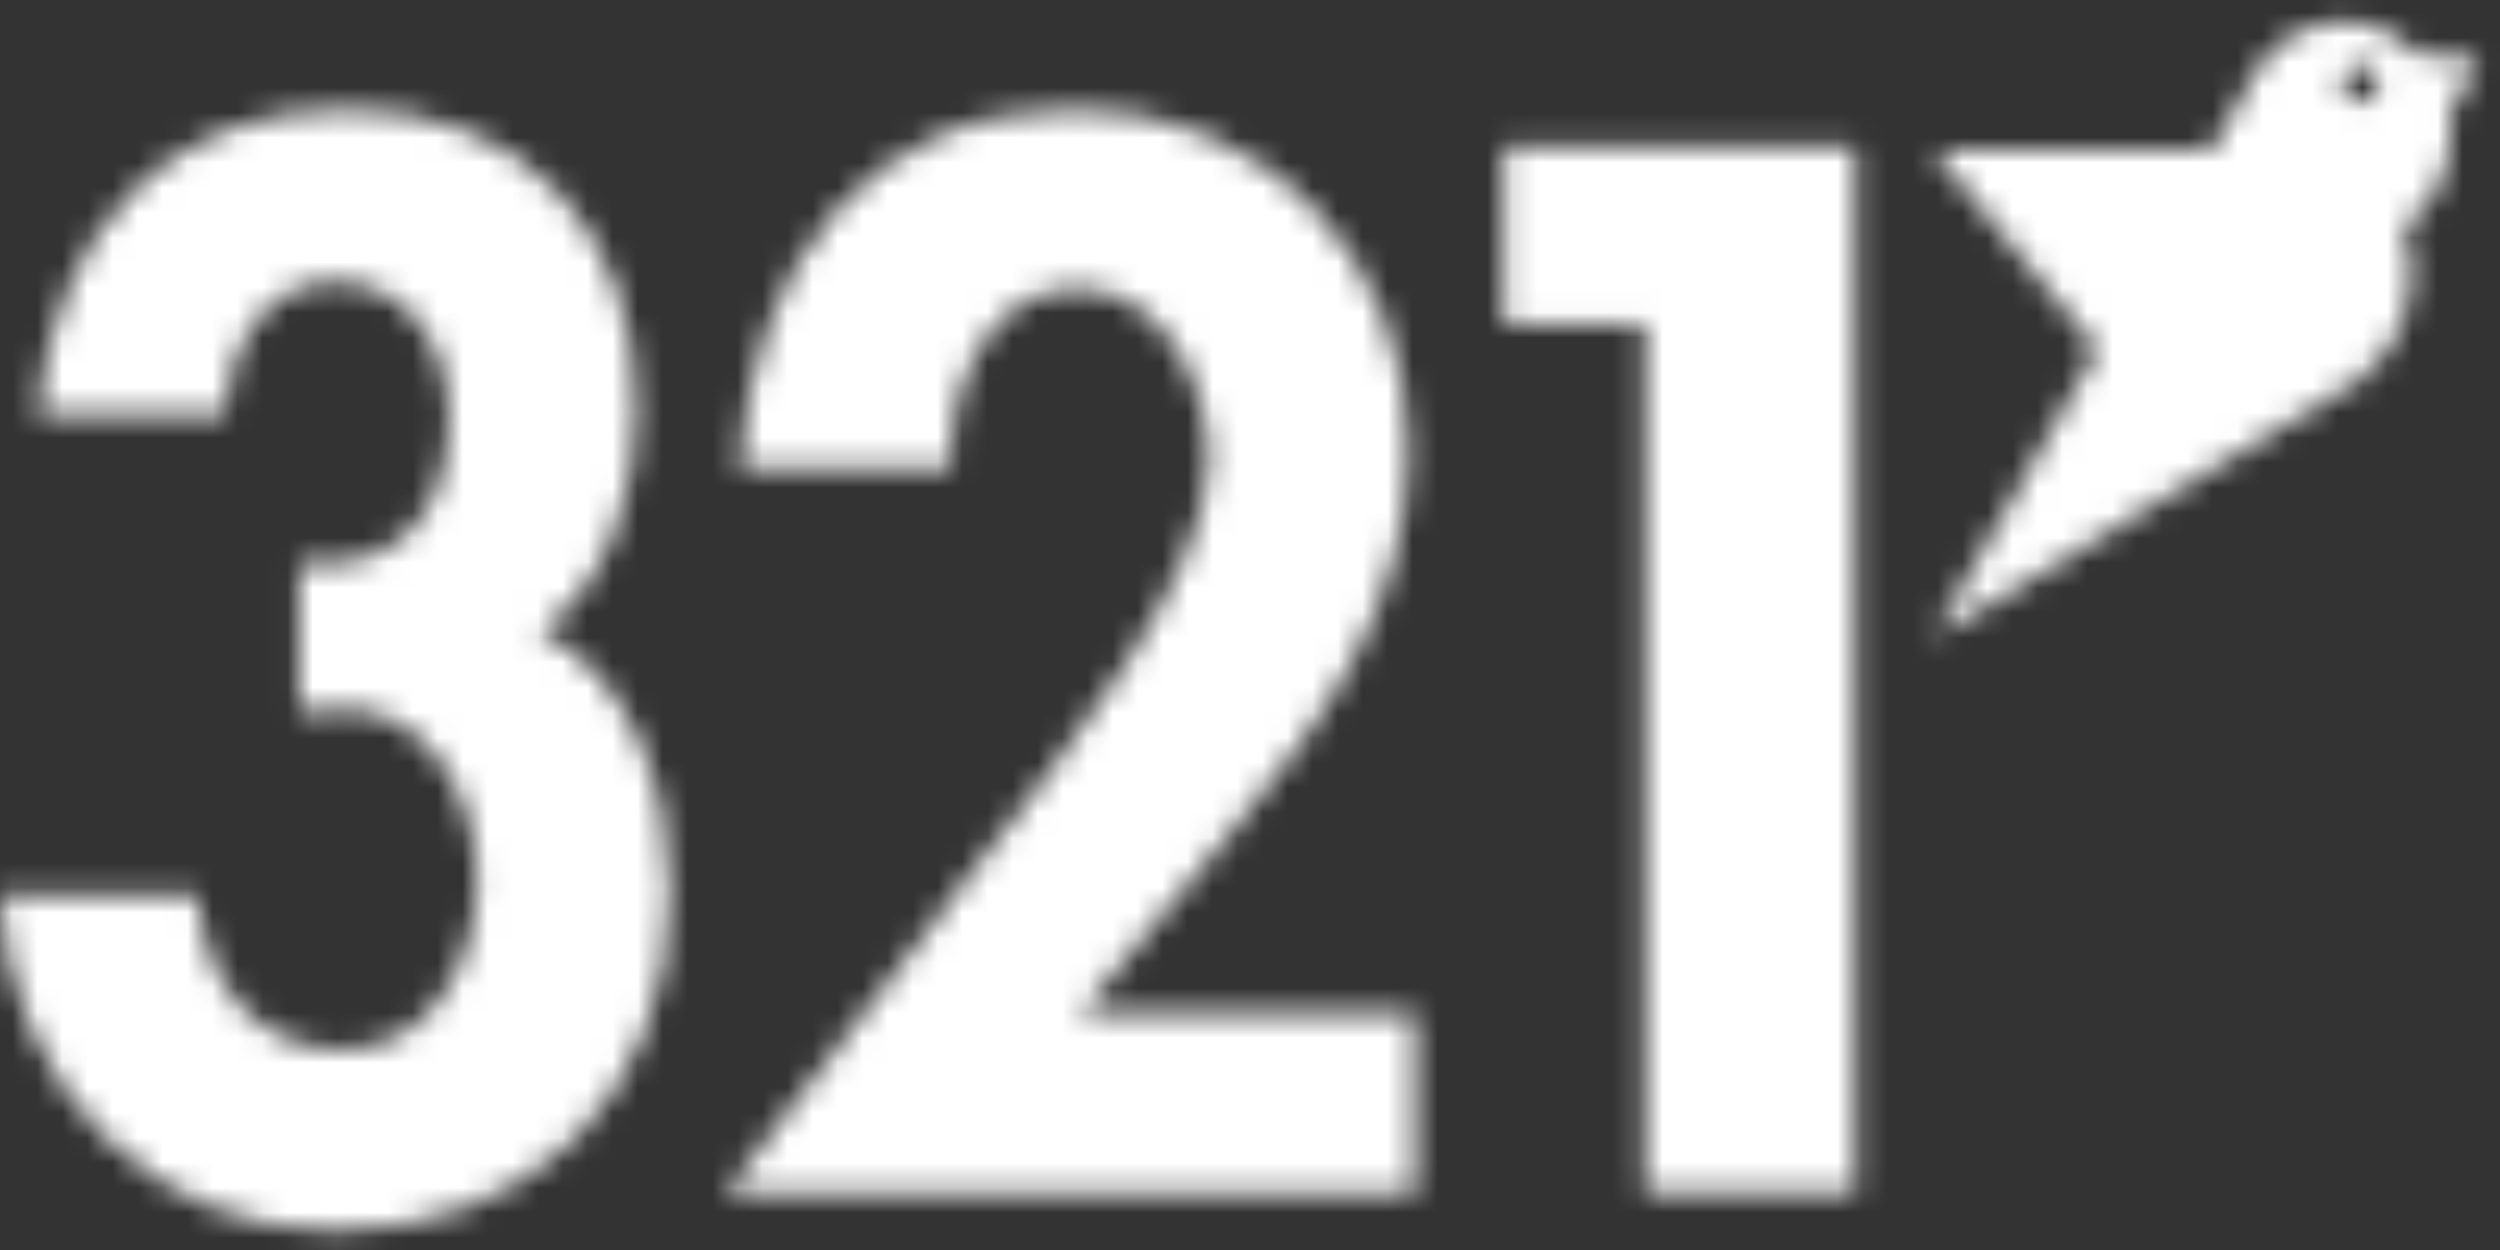 <svg width="100" height="50" viewBox="0 0 100 50" fill="none" xmlns="http://www.w3.org/2000/svg">
<rect x="0" y="0" width="100" height="50" fill="#333333" stroke="none"/>
<g clip-path="url(#clip0_771_1647)">
<mask id="mask0_771_1647" style="mask-type:alpha" maskUnits="userSpaceOnUse" x="0" y="4" width="27" height="46">
<path d="M1.494 16.629C2.189 9.288 6.627 4.367 13.847 4.367C20.799 4.367 25.451 9.061 25.451 16.401C25.451 19.674 24.327 23.356 21.6 25.265C25.289 26.97 26.786 31.776 26.786 35.663C26.786 44.026 21.066 49.22 13.365 49.22C5.987 49.22 0.426 43.401 0 35.776H7.913C8.074 39.163 10.214 41.992 13.685 41.992C17.219 41.992 19.085 38.481 19.085 35.151C19.085 31.776 16.945 28.095 13.418 28.379L11.974 28.492V22.561H12.828C16.197 22.561 17.964 20.242 17.964 16.686C17.964 13.867 16.306 11.265 13.365 11.265C10.583 11.265 9.089 14.038 8.981 16.629H1.494Z" fill="white"/>
</mask>
<g mask="url(#mask0_771_1647)">
<path fill-rule="evenodd" clip-rule="evenodd" d="M-5.454 54.901H32.241V-1.31H-5.454V54.901Z" fill="white"/>
</g>
<mask id="mask1_771_1647" style="mask-type:alpha" maskUnits="userSpaceOnUse" x="29" y="4" width="28" height="44">
<path d="M56.603 40.55V47.705H29.032L39.455 34.151C42.325 30.467 48.352 23.133 48.352 18.367C48.352 15.336 46.454 11.539 43.088 11.539C39.508 11.539 37.879 15.573 38.042 18.761H29.574C30.116 10.638 34.623 4.374 43.035 4.374C50.523 4.374 56.328 10.244 56.328 17.984C56.328 24.192 52.966 28.845 49.218 33.317L43.195 40.55H56.603Z" fill="white"/>
</mask>
<g mask="url(#mask1_771_1647)">
<path fill-rule="evenodd" clip-rule="evenodd" d="M23.496 53.338H62.139V-1.267H23.496V53.338Z" fill="white"/>
</g>
<mask id="mask2_771_1647" style="mask-type:alpha" maskUnits="userSpaceOnUse" x="60" y="5" width="15" height="43">
<path d="M60.155 12.973V5.872H74.208V47.705H65.808V12.973H60.155Z" fill="white"/>
</mask>
<g mask="url(#mask2_771_1647)">
<path fill-rule="evenodd" clip-rule="evenodd" d="M54.327 53.287H80.035V0.289H54.327V53.287Z" fill="white"/>
</g>
<mask id="mask3_771_1647" style="mask-type:alpha" maskUnits="userSpaceOnUse" x="77" y="0" width="23" height="26">
<path d="M93.558 0.87H93.941C94.989 0.919 96.001 1.377 96.764 2.169L99.176 2.381V2.383L97.977 4.576C98.271 6.301 97.578 8.082 96.142 9.09C96.27 9.448 96.371 9.829 96.424 10.232C96.669 12.181 95.855 14.006 94.461 15.115L94.468 15.137L94.291 15.238C94.069 15.406 93.833 15.551 93.585 15.675L77.334 25.496L83.904 13.983L77.334 5.999H88.46L89.909 3.457C90.033 3.177 90.18 2.908 90.357 2.661L90.416 2.561L90.419 2.572C90.775 2.09 91.227 1.687 91.766 1.385C92.34 1.066 92.951 0.898 93.558 0.87H93.558ZM94.059 2.65C93.699 2.852 93.562 3.322 93.752 3.703C93.941 4.084 94.393 4.229 94.752 4.028C95.119 3.826 95.256 3.356 95.063 2.975C94.873 2.594 94.422 2.449 94.059 2.65Z" fill="white"/>
</mask>
<g mask="url(#mask3_771_1647)">
<path fill-rule="evenodd" clip-rule="evenodd" d="M71.922 31.096H104.589V-4.736H71.922V31.096Z" fill="white"/>
</g>
</g>
<defs>
<clipPath id="clip0_771_1647">
<rect width="100" height="50" fill="white"/>
</clipPath>
</defs>
</svg>
